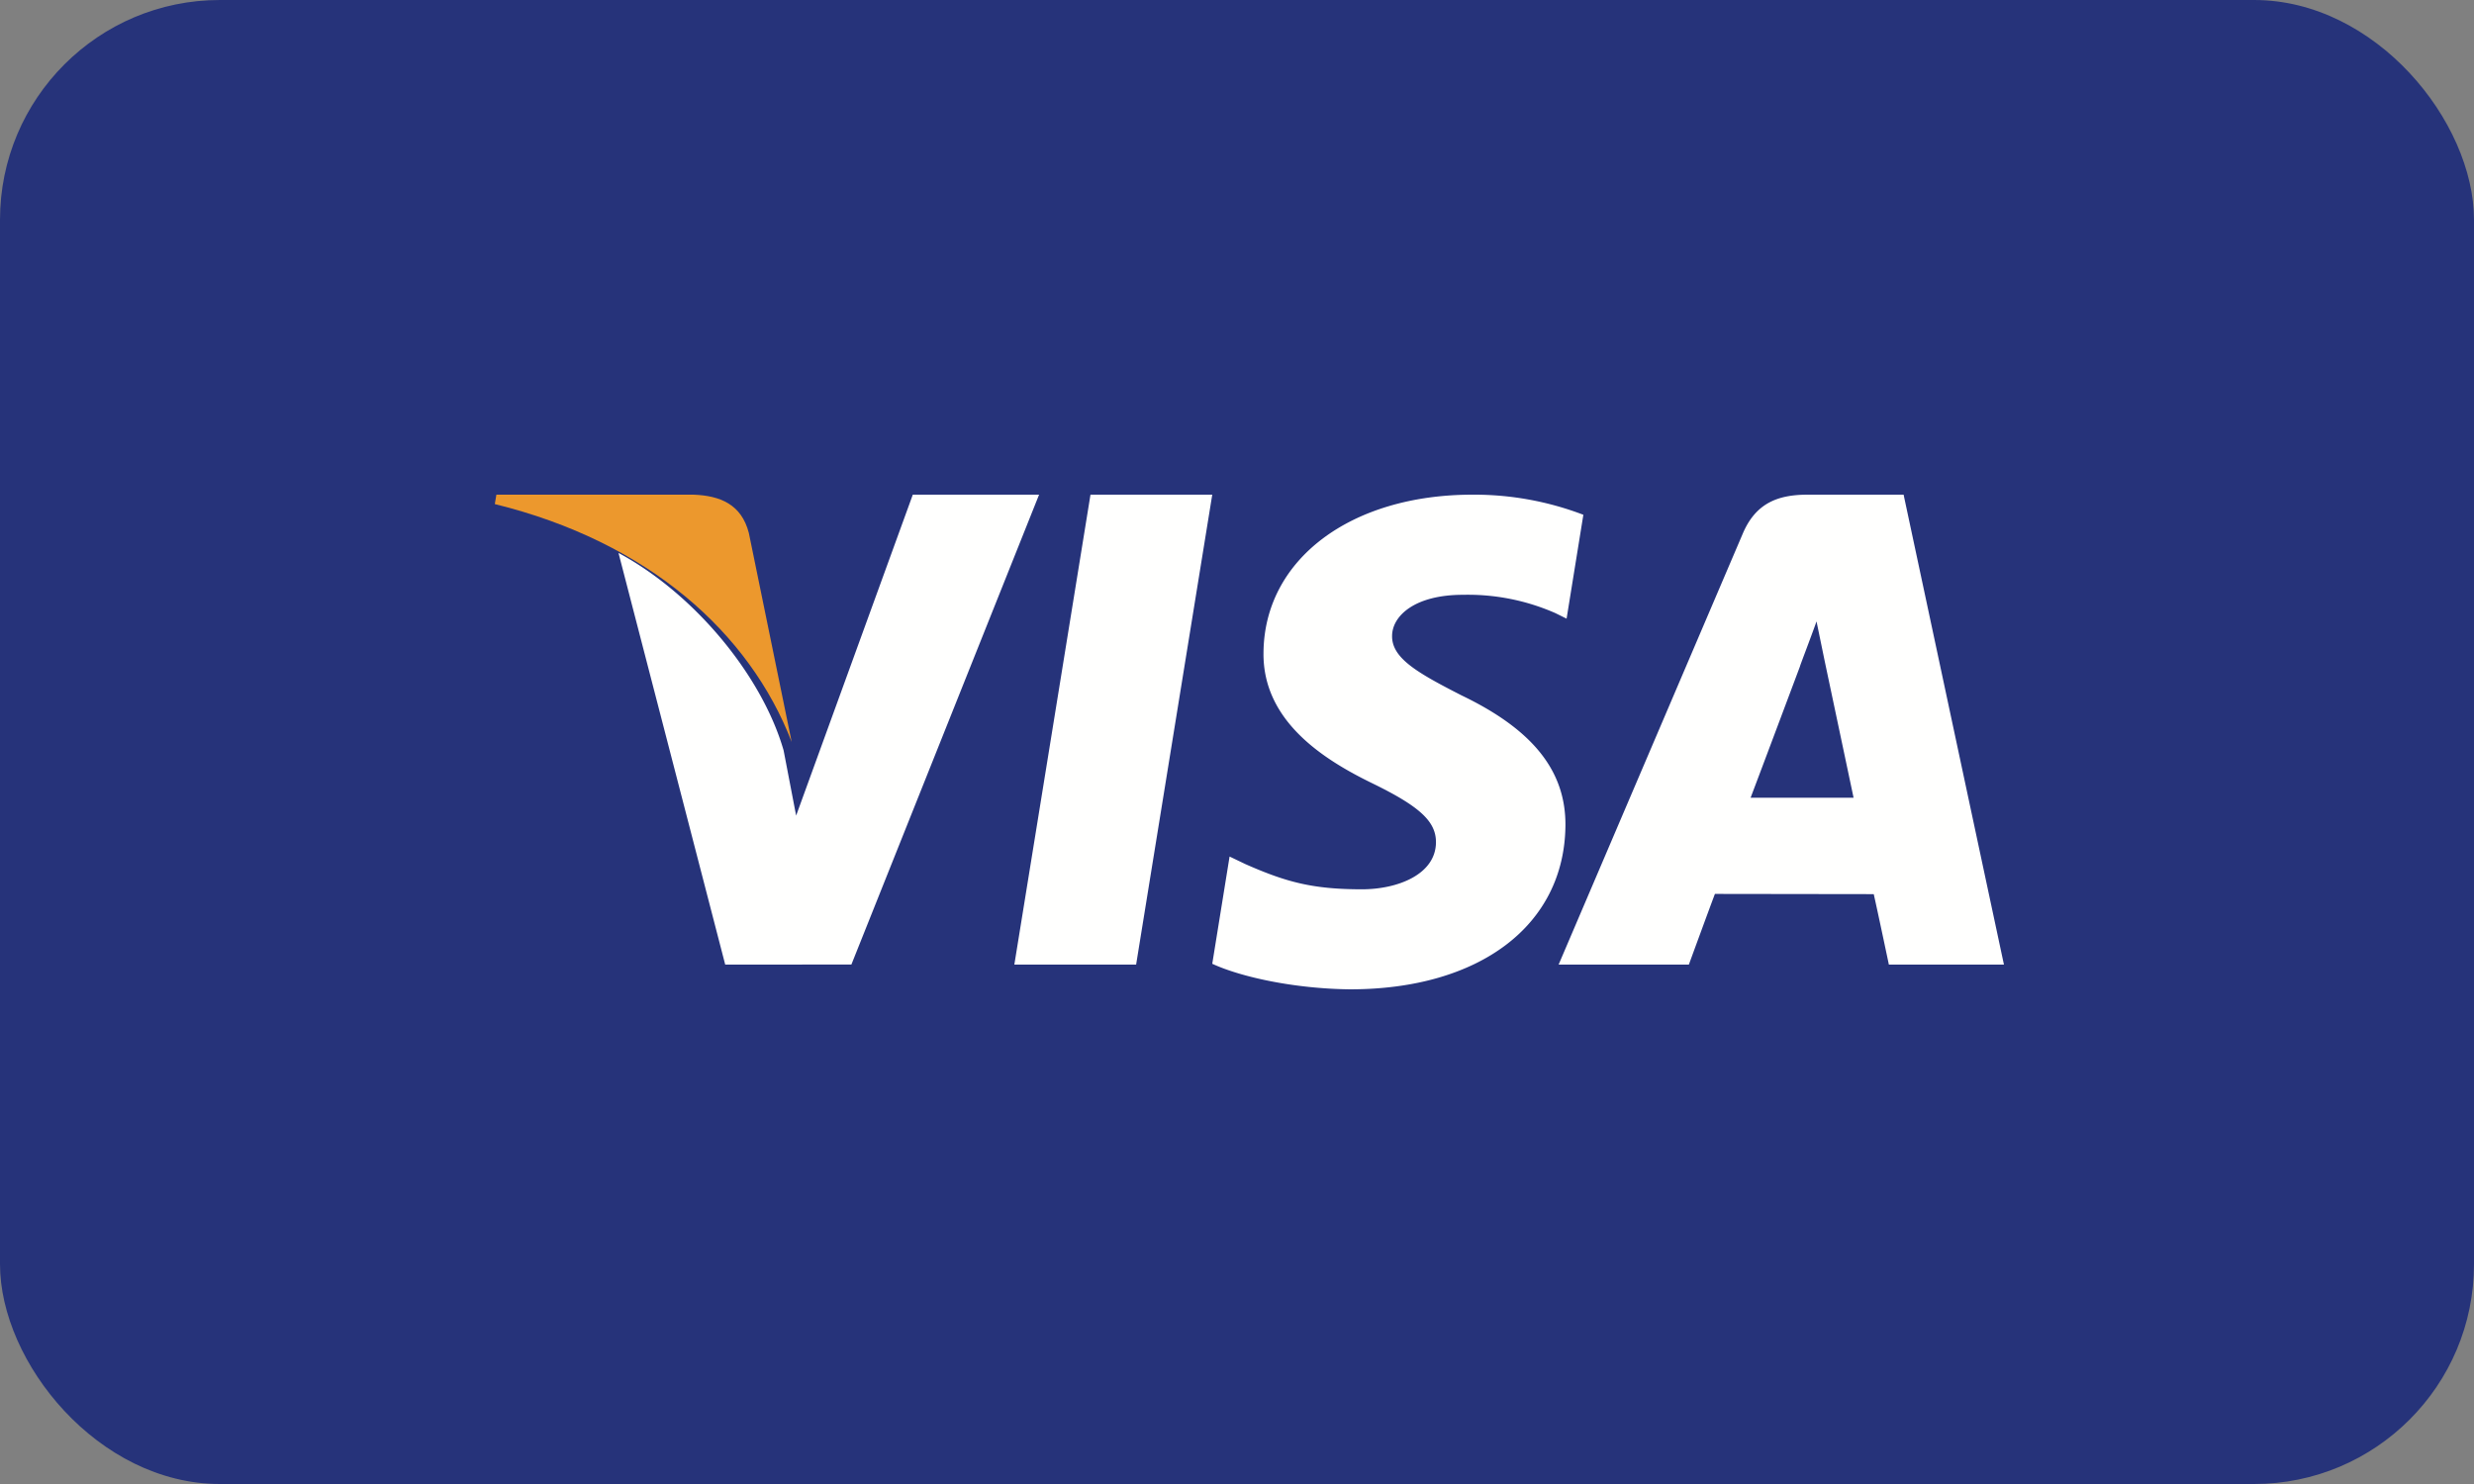 <svg width="45" height="27" xmlns="http://www.w3.org/2000/svg">
    <rect width="100%" height="100%" fill="#808080" stroke="none"/>
    <g fill="none" fill-rule="evenodd">
        <rect fill="#26337A" width="45" height="27" rx="4"/>
        <path fill="#FFFFFE" d="M18.45 17.55 19.835 9h2.215l-1.385 8.55H18.45M28.8 9.366A5.568 5.568 0 0 0 26.784 9c-2.224 0-3.79 1.183-3.802 2.877-.015 1.254 1.117 1.953 1.97 2.37.876.426 1.17.7 1.167 1.081-.006.584-.7.852-1.346.852-.9 0-1.38-.132-2.12-.458l-.288-.138-.315 1.951c.525.243 1.497.454 2.506.465 2.364 0 3.9-1.169 3.918-2.978.008-.994-.592-1.747-1.89-2.37-.786-.403-1.268-.671-1.263-1.08 0-.363.408-.75 1.289-.75a3.95 3.95 0 0 1 1.683.334l.202.1.305-1.89M31.842 14.514c.187-.492.899-2.392.899-2.392-.014.023.186-.495.3-.816l.152.738.522 2.47h-1.873zM34.625 9h-1.743c-.541 0-.946.151-1.183.71l-3.349 7.84h2.369s.386-1.055.474-1.286l2.889.004c.068.299.275 1.282.275 1.282h2.093L34.625 9zM16.603 9l-2.122 5.839-.228-1.187c-.395-1.367-1.626-2.85-3.003-3.592l1.941 7.49 2.295-.001L18.9 9h-2.297"/>
        <path d="M12.614 9H9.029L9 9.171c2.789.686 4.634 2.34 5.4 4.329l-.779-3.802c-.134-.524-.525-.68-1.007-.698" fill="#EC982D"/>
    </g>
</svg>
